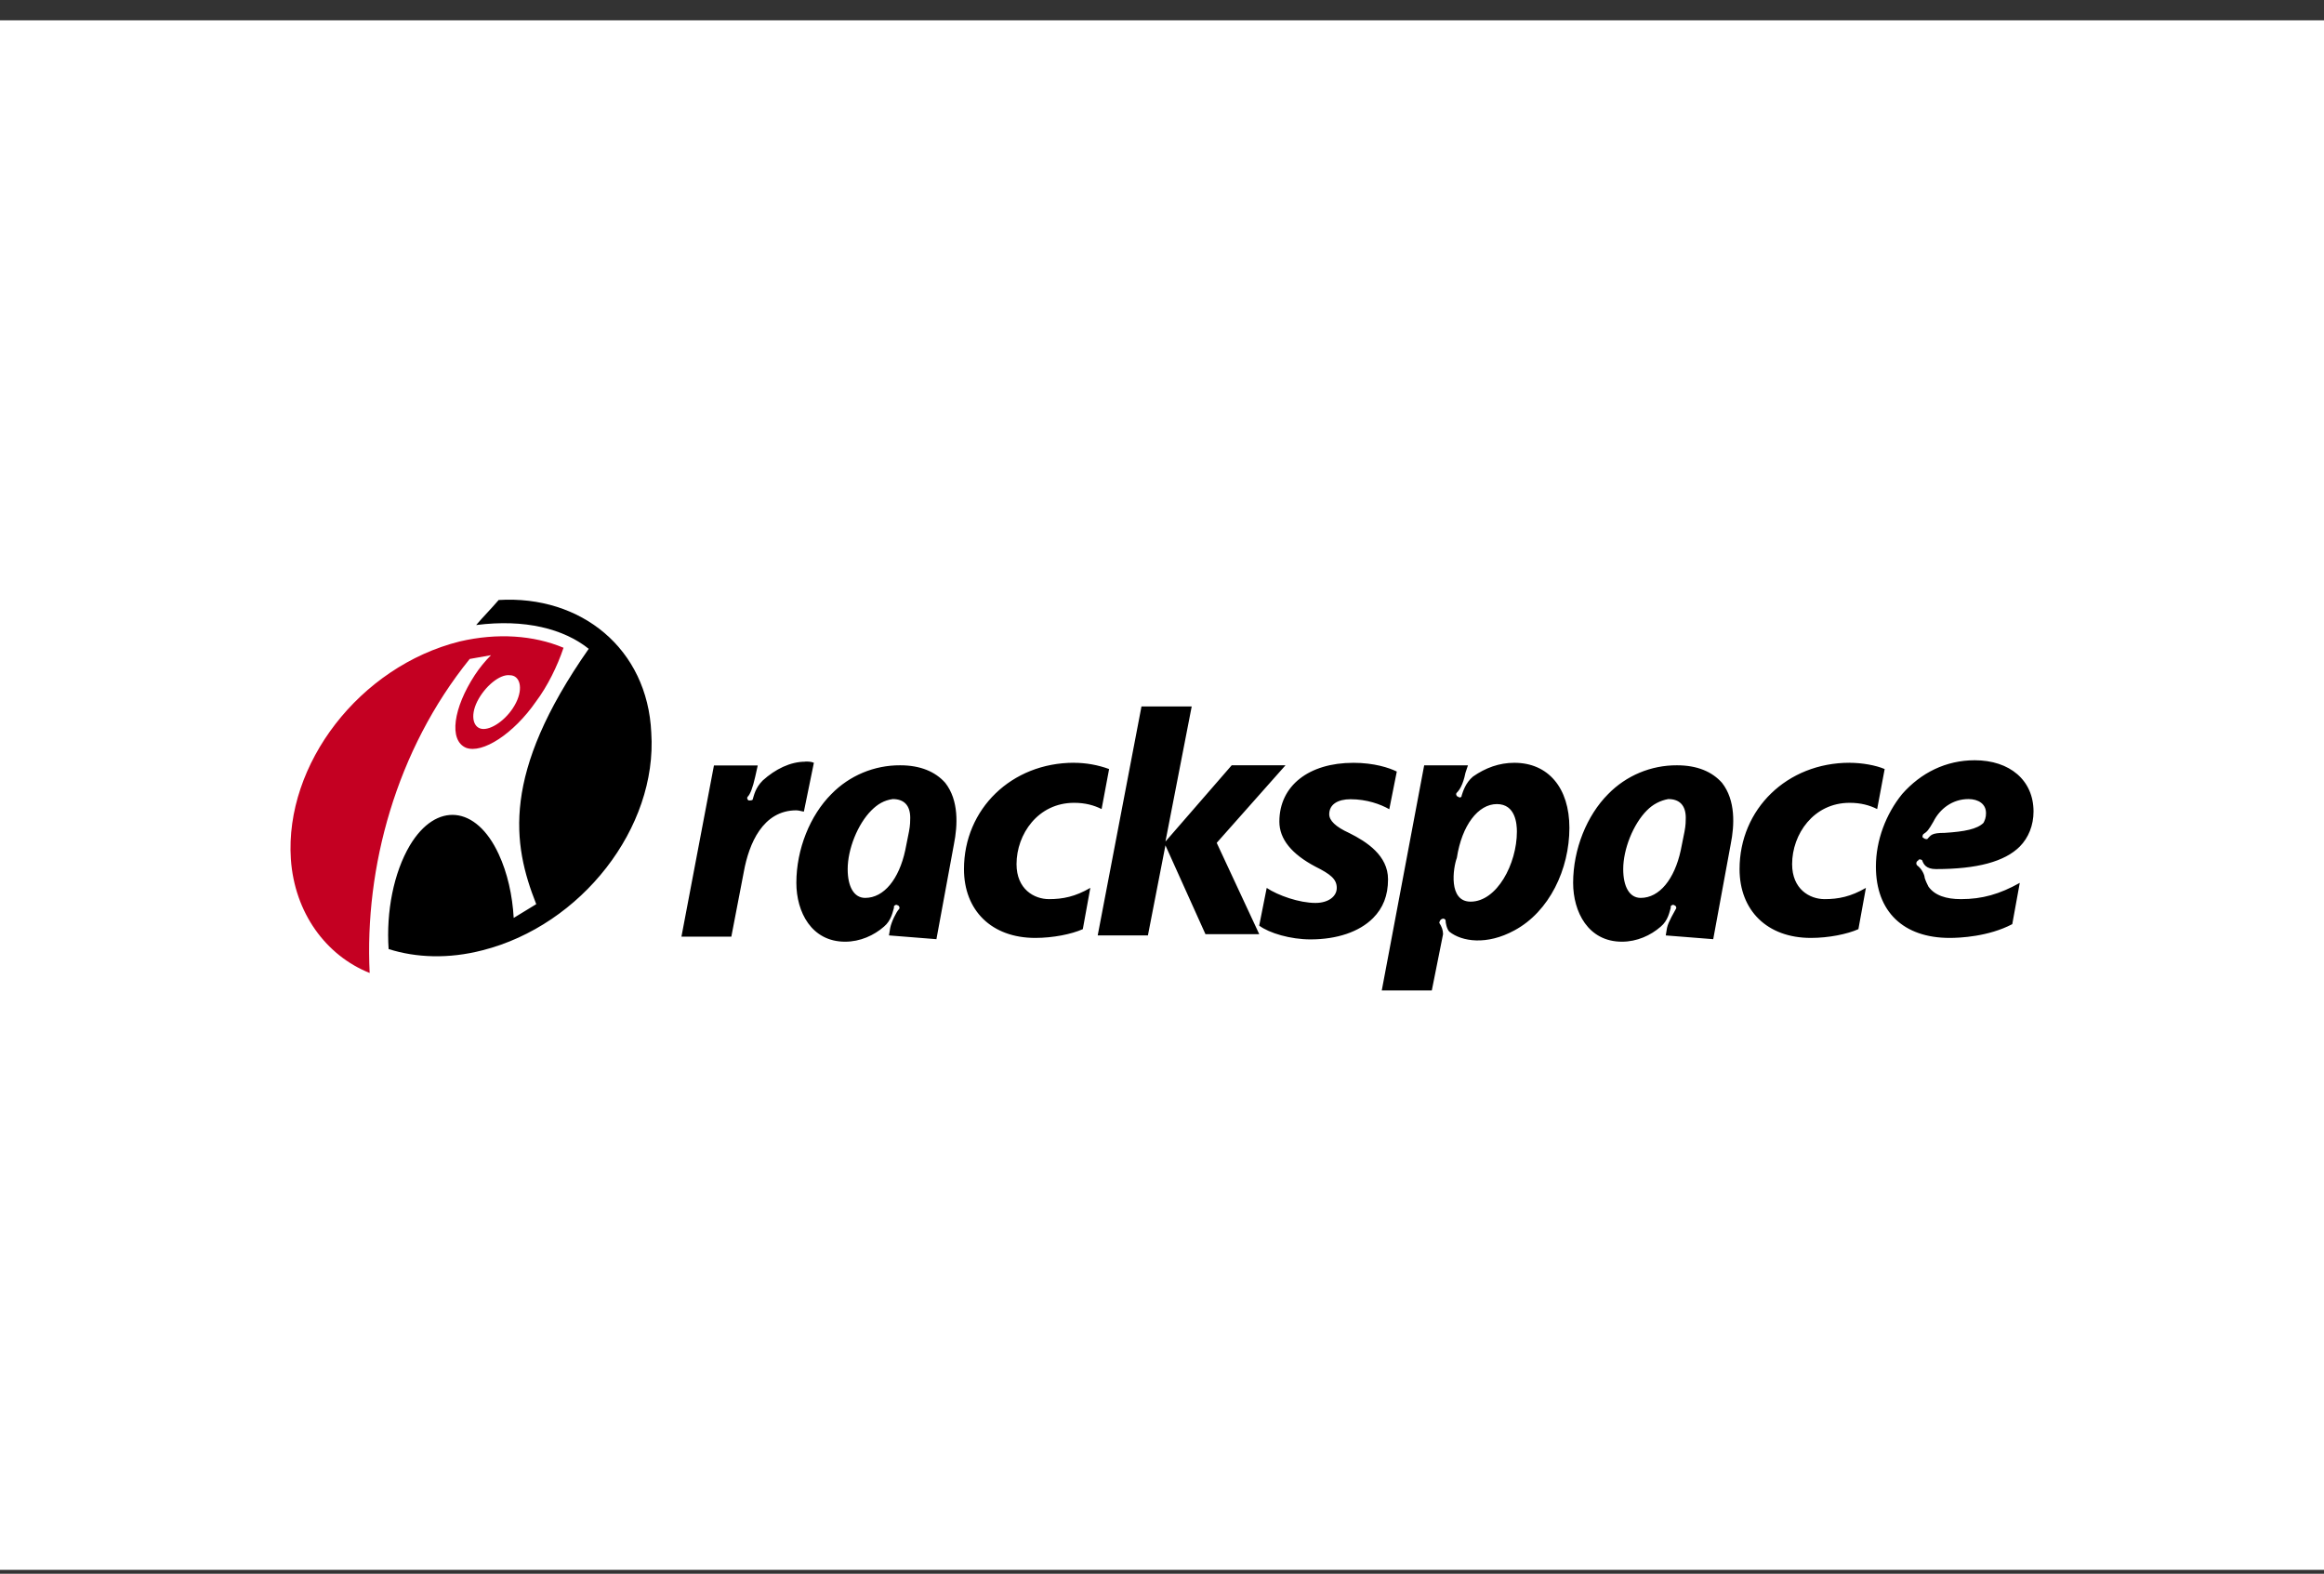 <svg width="96" height="65" viewBox="0 0 96 65" fill="none" xmlns="http://www.w3.org/2000/svg">
<rect x="0" y="0" width="96" height="65" fill="#333333" stroke="none"/>
<rect width="96" height="64" transform="translate(0 0.84)" fill="white"/>
<g clip-path="url(#clip0_6744_65616)">
<path d="M19.714 28.973C19.404 29.594 19.558 30.11 19.973 30.11C20.386 30.11 21.006 29.645 21.316 29.025C21.625 28.406 21.471 27.889 21.057 27.889C20.644 27.837 20.024 28.354 19.714 28.973ZM23.279 26.752C23.021 27.527 22.608 28.354 22.143 28.973C21.213 30.316 19.921 31.144 19.249 30.885C18.525 30.575 18.732 29.232 19.61 27.888C19.805 27.59 20.03 27.313 20.282 27.061L19.403 27.217C16.354 30.989 15.056 35.846 15.27 40.187C13.462 39.464 12.17 37.707 12.015 35.485C11.757 31.558 14.857 27.528 18.99 26.494C20.541 26.133 22.04 26.236 23.272 26.752L23.279 26.752Z" fill="#C40022"/>
<path d="M22.15 37.345L21.22 37.913C21.168 36.984 20.962 36.053 20.6 35.278C19.67 33.263 18.016 33.108 16.931 34.917C16.26 36.053 15.949 37.655 16.053 39.199C17.189 39.56 18.533 39.612 19.928 39.251C24.016 38.217 27.163 34.187 26.903 30.26C26.747 26.798 24.009 24.576 20.599 24.782C20.289 25.144 19.979 25.454 19.669 25.816C21.684 25.558 23.286 25.972 24.319 26.798C20.702 31.965 21.167 34.858 22.149 37.339C22.149 37.287 22.149 37.287 22.149 37.339L22.15 37.345ZM55.891 31.506C56.77 31.506 57.383 31.713 57.699 31.867L57.389 33.424C57.028 33.217 56.459 33.011 55.787 33.011C55.27 33.011 54.908 33.219 54.908 33.631C54.908 33.889 55.166 34.148 55.735 34.407C56.458 34.768 57.337 35.336 57.337 36.319C57.337 36.99 57.13 37.507 56.717 37.921C56.149 38.49 55.225 38.8 54.133 38.8C53.307 38.8 52.428 38.541 52.015 38.231L52.325 36.674C52.79 36.984 53.668 37.294 54.34 37.294C54.857 37.294 55.219 37.036 55.219 36.674C55.219 36.312 54.961 36.106 54.34 35.796C53.359 35.279 52.848 34.659 52.848 33.935C52.848 32.443 54.081 31.507 55.898 31.507L55.891 31.506ZM44.368 31.506C44.861 31.507 45.351 31.594 45.815 31.764L45.505 33.417C45.194 33.261 44.833 33.159 44.368 33.159C42.875 33.159 41.991 34.457 41.991 35.691C41.991 36.724 42.715 37.137 43.334 37.137C43.902 37.137 44.419 37.034 45.039 36.672L44.729 38.377C44.264 38.585 43.496 38.739 42.766 38.739C40.957 38.739 39.82 37.602 39.82 35.897C39.82 33.416 41.783 31.504 44.367 31.504L44.368 31.506ZM35.998 33.469C35.429 34.037 35.016 35.072 35.016 35.898C35.016 36.621 35.274 37.086 35.739 37.086C36.515 37.086 37.135 36.311 37.393 35.123L37.548 34.348C37.6 34.089 37.6 33.882 37.6 33.779C37.6 33.263 37.342 33.004 36.877 33.004C36.516 33.056 36.257 33.212 35.998 33.469L35.998 33.469ZM36.721 38.636L36.773 38.326C36.825 38.068 37.031 37.655 37.135 37.551C37.187 37.499 37.135 37.395 37.083 37.395C37.031 37.343 36.927 37.395 36.927 37.447V37.499C36.875 37.655 36.823 38.016 36.514 38.274C36.1 38.636 35.532 38.895 34.911 38.895C33.516 38.895 32.896 37.662 32.896 36.466C32.896 35.071 33.464 33.676 34.343 32.797C35.09 32.032 36.115 31.604 37.184 31.609C38.011 31.609 38.631 31.867 39.045 32.332C39.613 33.056 39.561 34.089 39.406 34.864L38.682 38.791L36.719 38.635L36.721 38.636ZM60.748 37.241C61.833 37.241 62.66 35.684 62.66 34.348C62.66 34.037 62.608 33.211 61.833 33.211C61.059 33.211 60.386 34.089 60.18 35.432C60.024 35.846 59.819 37.241 60.748 37.241L60.748 37.241ZM62.556 31.506C63.951 31.506 64.829 32.539 64.829 34.192C64.829 35.897 64.003 37.654 62.556 38.429C61.419 39.049 60.386 38.894 59.87 38.481C59.766 38.377 59.714 38.119 59.714 38.016C59.714 37.964 59.61 37.912 59.558 37.964C59.506 37.964 59.455 38.067 59.455 38.119C59.558 38.275 59.61 38.429 59.61 38.584L59.145 40.91H57.078L58.83 31.61H60.639L60.535 31.92C60.431 32.436 60.277 32.643 60.173 32.746C60.122 32.798 60.173 32.902 60.225 32.902C60.277 32.954 60.381 32.954 60.381 32.85C60.433 32.694 60.537 32.334 60.846 32.075C61.363 31.713 61.931 31.506 62.551 31.506L62.556 31.506ZM47.16 29.18H49.227L48.142 34.76L50.88 31.608H53.102L50.26 34.812L52.017 38.584H49.795L48.142 34.916L47.418 38.636H45.344L47.152 29.18H47.16ZM33.259 31.454C33.363 31.454 33.517 31.454 33.62 31.506L33.207 33.521C33.155 33.521 32.999 33.469 32.897 33.469C31.502 33.469 30.934 34.864 30.727 36.001L30.21 38.687H28.149L29.492 31.615H31.301L31.197 32.08C31.093 32.545 30.989 32.803 30.887 32.907C30.835 32.958 30.887 33.062 30.939 33.062C30.991 33.062 31.095 33.062 31.095 33.01C31.146 32.855 31.198 32.545 31.508 32.235C32.024 31.77 32.645 31.46 33.265 31.46L33.259 31.454ZM82.037 33.572C82.037 33.211 81.727 33.004 81.314 33.004C80.642 33.004 80.125 33.417 79.867 33.934C79.659 34.295 79.609 34.347 79.454 34.45C79.402 34.502 79.402 34.606 79.454 34.606C79.505 34.658 79.557 34.658 79.609 34.658C79.765 34.502 79.765 34.4 80.333 34.4C81.159 34.348 81.676 34.244 81.935 33.986C81.987 33.883 82.039 33.779 82.039 33.573L82.037 33.572ZM79.195 35.743C79.403 35.898 79.505 36.156 79.505 36.259C79.557 36.415 79.609 36.517 79.661 36.62C79.919 36.982 80.385 37.137 81.004 37.137C81.883 37.137 82.607 36.929 83.433 36.465L83.123 38.17C82.141 38.687 80.952 38.739 80.539 38.739C78.627 38.739 77.49 37.654 77.49 35.793C77.49 34.708 77.903 33.623 78.574 32.796C79.35 31.917 80.383 31.401 81.572 31.401C83.019 31.401 84.001 32.227 84.001 33.519C84.001 34.087 83.793 34.604 83.432 34.966C82.812 35.586 81.675 35.896 79.97 35.896C79.557 35.896 79.454 35.688 79.402 35.534C79.35 35.482 79.246 35.482 79.246 35.534C79.142 35.586 79.142 35.69 79.194 35.742L79.195 35.743ZM76.405 31.506C76.922 31.506 77.49 31.609 77.852 31.764L77.542 33.417C77.232 33.261 76.871 33.159 76.405 33.159C74.913 33.159 74.029 34.457 74.029 35.691C74.029 36.724 74.752 37.137 75.372 37.137C75.94 37.137 76.457 37.034 77.077 36.672L76.767 38.377C76.302 38.585 75.534 38.739 74.803 38.739C72.995 38.739 71.858 37.602 71.858 35.897C71.858 33.416 73.821 31.504 76.405 31.504L76.405 31.506ZM68.033 33.469C67.465 34.037 67.052 35.072 67.052 35.898C67.052 36.621 67.31 37.086 67.775 37.086C68.55 37.086 69.17 36.311 69.428 35.123L69.584 34.348C69.636 34.089 69.636 33.882 69.636 33.779C69.636 33.263 69.378 33.004 68.912 33.004C68.578 33.064 68.271 33.226 68.034 33.469L68.033 33.469ZM68.809 38.636L68.861 38.326C68.913 38.068 69.171 37.655 69.222 37.551C69.274 37.499 69.222 37.395 69.17 37.395C69.118 37.343 69.014 37.395 69.014 37.447V37.499C68.963 37.655 68.911 38.016 68.601 38.274C68.188 38.636 67.619 38.895 66.999 38.895C65.603 38.895 64.983 37.662 64.983 36.466C64.983 35.071 65.552 33.676 66.43 32.797C67.177 32.032 68.203 31.604 69.272 31.609C70.099 31.609 70.719 31.867 71.132 32.332C71.701 33.056 71.649 34.089 71.493 34.864L70.77 38.791L68.809 38.636Z" fill="black"/>
</g>
<defs>
<clipPath id="clip0_6744_65616">
<rect width="72" height="16.141" fill="white" transform="translate(12 24.77)"/>
</clipPath>
</defs>
</svg>
